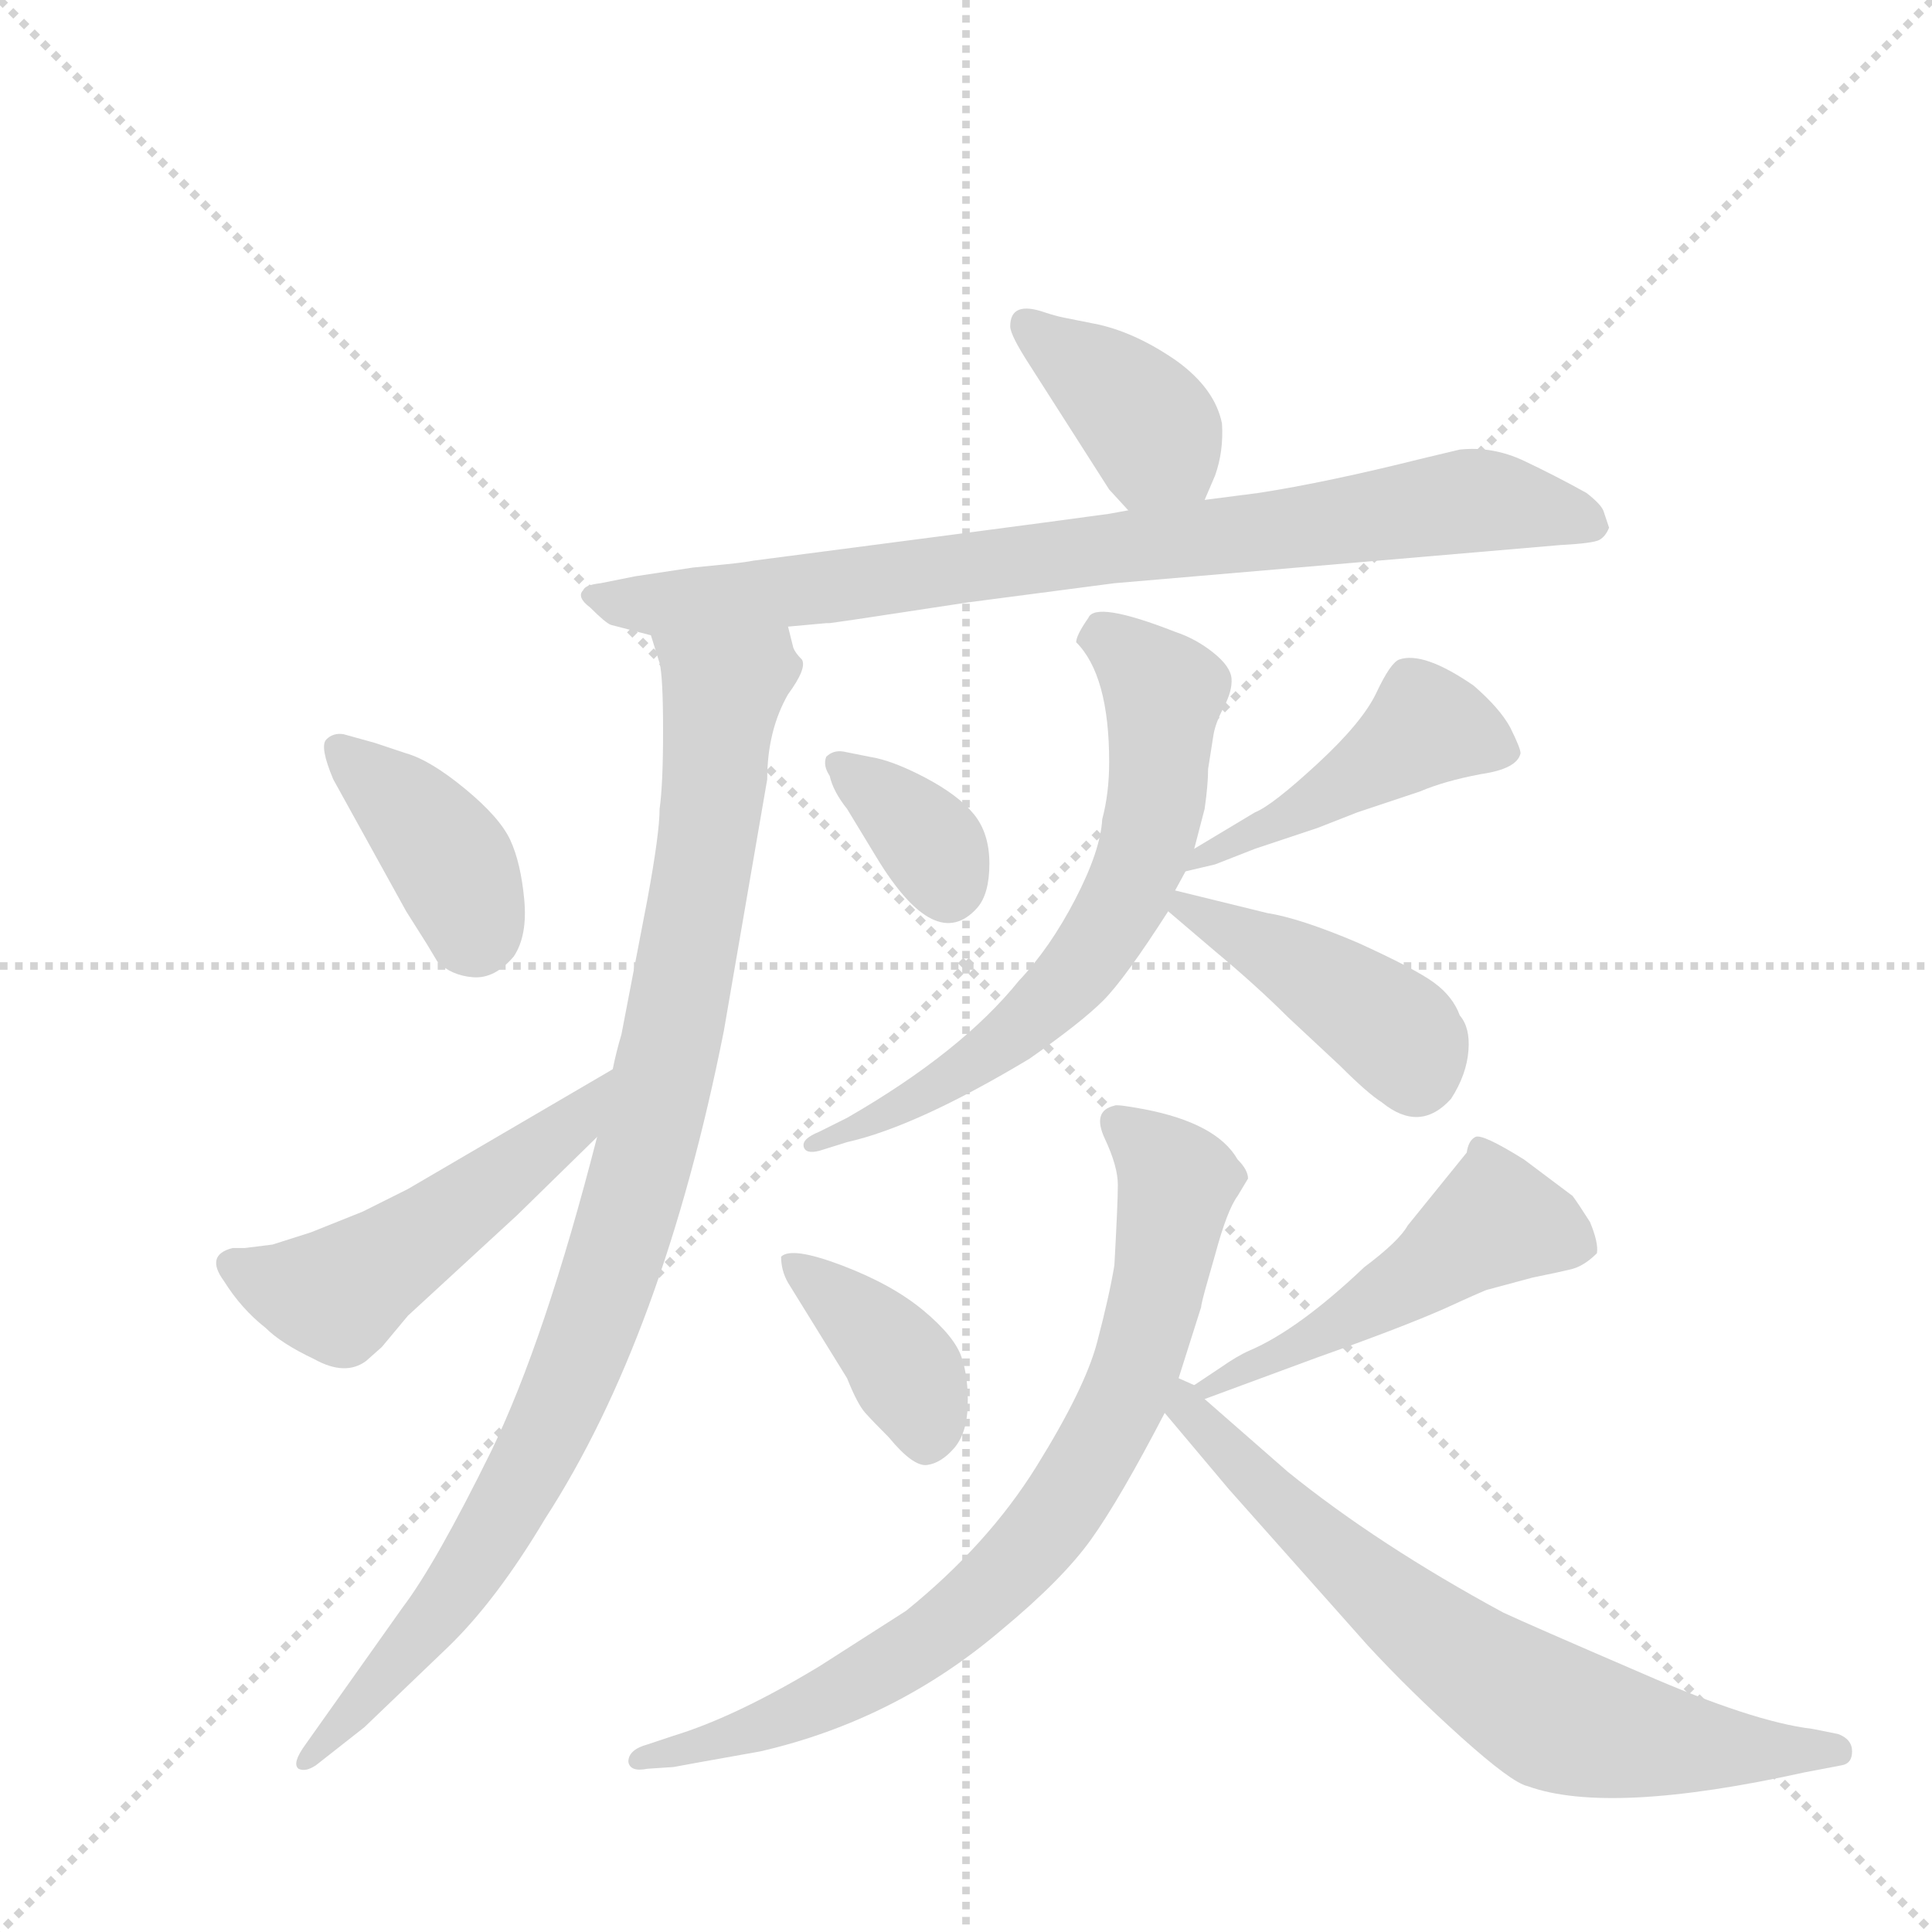 <svg version="1.1" viewBox="0 0 1024 1024" xmlns="http://www.w3.org/2000/svg">
  <g stroke="lightgray" stroke-dasharray="1,1" stroke-width="1" transform="scale(4, 4)">
    <line x1="0" y1="0" x2="256" y2="256"></line>
    <line x1="256" y1="0" x2="0" y2="256"></line>
    <line x1="128" y1="0" x2="128" y2="256"></line>
    <line x1="0" y1="128" x2="256" y2="128"></line>
  </g>
  <g transform="scale(0.92, -0.92) translate(60, -900)">
    <style type="text/css">
      
        @keyframes keyframes0 {
          from {
            stroke: blue;
            stroke-dashoffset: 384;
            stroke-width: 128;
          }
          56% {
            animation-timing-function: step-end;
            stroke: blue;
            stroke-dashoffset: 0;
            stroke-width: 128;
          }
          to {
            stroke: black;
            stroke-width: 1024;
          }
        }
        #make-me-a-hanzi-animation-0 {
          animation: keyframes0 0.562s both;
          animation-delay: 0s;
          animation-timing-function: linear;
        }
      
        @keyframes keyframes1 {
          from {
            stroke: blue;
            stroke-dashoffset: 836;
            stroke-width: 128;
          }
          73% {
            animation-timing-function: step-end;
            stroke: blue;
            stroke-dashoffset: 0;
            stroke-width: 128;
          }
          to {
            stroke: black;
            stroke-width: 1024;
          }
        }
        #make-me-a-hanzi-animation-1 {
          animation: keyframes1 0.93s both;
          animation-delay: 0.562s;
          animation-timing-function: linear;
        }
      
        @keyframes keyframes2 {
          from {
            stroke: blue;
            stroke-dashoffset: 976;
            stroke-width: 128;
          }
          76% {
            animation-timing-function: step-end;
            stroke: blue;
            stroke-dashoffset: 0;
            stroke-width: 128;
          }
          to {
            stroke: black;
            stroke-width: 1024;
          }
        }
        #make-me-a-hanzi-animation-2 {
          animation: keyframes2 1.044s both;
          animation-delay: 1.493s;
          animation-timing-function: linear;
        }
      
        @keyframes keyframes3 {
          from {
            stroke: blue;
            stroke-dashoffset: 389;
            stroke-width: 128;
          }
          56% {
            animation-timing-function: step-end;
            stroke: blue;
            stroke-dashoffset: 0;
            stroke-width: 128;
          }
          to {
            stroke: black;
            stroke-width: 1024;
          }
        }
        #make-me-a-hanzi-animation-3 {
          animation: keyframes3 0.567s both;
          animation-delay: 2.537s;
          animation-timing-function: linear;
        }
      
        @keyframes keyframes4 {
          from {
            stroke: blue;
            stroke-dashoffset: 516;
            stroke-width: 128;
          }
          63% {
            animation-timing-function: step-end;
            stroke: blue;
            stroke-dashoffset: 0;
            stroke-width: 128;
          }
          to {
            stroke: black;
            stroke-width: 1024;
          }
        }
        #make-me-a-hanzi-animation-4 {
          animation: keyframes4 0.67s both;
          animation-delay: 3.104s;
          animation-timing-function: linear;
        }
      
        @keyframes keyframes5 {
          from {
            stroke: blue;
            stroke-dashoffset: 353;
            stroke-width: 128;
          }
          53% {
            animation-timing-function: step-end;
            stroke: blue;
            stroke-dashoffset: 0;
            stroke-width: 128;
          }
          to {
            stroke: black;
            stroke-width: 1024;
          }
        }
        #make-me-a-hanzi-animation-5 {
          animation: keyframes5 0.537s both;
          animation-delay: 3.774s;
          animation-timing-function: linear;
        }
      
        @keyframes keyframes6 {
          from {
            stroke: blue;
            stroke-dashoffset: 457;
            stroke-width: 128;
          }
          60% {
            animation-timing-function: step-end;
            stroke: blue;
            stroke-dashoffset: 0;
            stroke-width: 128;
          }
          to {
            stroke: black;
            stroke-width: 1024;
          }
        }
        #make-me-a-hanzi-animation-6 {
          animation: keyframes6 0.622s both;
          animation-delay: 4.311s;
          animation-timing-function: linear;
        }
      
        @keyframes keyframes7 {
          from {
            stroke: blue;
            stroke-dashoffset: 661;
            stroke-width: 128;
          }
          68% {
            animation-timing-function: step-end;
            stroke: blue;
            stroke-dashoffset: 0;
            stroke-width: 128;
          }
          to {
            stroke: black;
            stroke-width: 1024;
          }
        }
        #make-me-a-hanzi-animation-7 {
          animation: keyframes7 0.788s both;
          animation-delay: 4.933s;
          animation-timing-function: linear;
        }
      
        @keyframes keyframes8 {
          from {
            stroke: blue;
            stroke-dashoffset: 424;
            stroke-width: 128;
          }
          58% {
            animation-timing-function: step-end;
            stroke: blue;
            stroke-dashoffset: 0;
            stroke-width: 128;
          }
          to {
            stroke: black;
            stroke-width: 1024;
          }
        }
        #make-me-a-hanzi-animation-8 {
          animation: keyframes8 0.595s both;
          animation-delay: 5.721s;
          animation-timing-function: linear;
        }
      
        @keyframes keyframes9 {
          from {
            stroke: blue;
            stroke-dashoffset: 389;
            stroke-width: 128;
          }
          56% {
            animation-timing-function: step-end;
            stroke: blue;
            stroke-dashoffset: 0;
            stroke-width: 128;
          }
          to {
            stroke: black;
            stroke-width: 1024;
          }
        }
        #make-me-a-hanzi-animation-9 {
          animation: keyframes9 0.567s both;
          animation-delay: 6.316s;
          animation-timing-function: linear;
        }
      
        @keyframes keyframes10 {
          from {
            stroke: blue;
            stroke-dashoffset: 503;
            stroke-width: 128;
          }
          62% {
            animation-timing-function: step-end;
            stroke: blue;
            stroke-dashoffset: 0;
            stroke-width: 128;
          }
          to {
            stroke: black;
            stroke-width: 1024;
          }
        }
        #make-me-a-hanzi-animation-10 {
          animation: keyframes10 0.659s both;
          animation-delay: 6.882s;
          animation-timing-function: linear;
        }
      
        @keyframes keyframes11 {
          from {
            stroke: blue;
            stroke-dashoffset: 794;
            stroke-width: 128;
          }
          72% {
            animation-timing-function: step-end;
            stroke: blue;
            stroke-dashoffset: 0;
            stroke-width: 128;
          }
          to {
            stroke: black;
            stroke-width: 1024;
          }
        }
        #make-me-a-hanzi-animation-11 {
          animation: keyframes11 0.896s both;
          animation-delay: 7.542s;
          animation-timing-function: linear;
        }
      
        @keyframes keyframes12 {
          from {
            stroke: blue;
            stroke-dashoffset: 708;
            stroke-width: 128;
          }
          70% {
            animation-timing-function: step-end;
            stroke: blue;
            stroke-dashoffset: 0;
            stroke-width: 128;
          }
          to {
            stroke: black;
            stroke-width: 1024;
          }
        }
        #make-me-a-hanzi-animation-12 {
          animation: keyframes12 0.826s both;
          animation-delay: 8.438s;
          animation-timing-function: linear;
        }
      
    </style>
    
      <path d="M 634 612 L 640 626 Q 645 640 644 656 Q 640 676 618 692 Q 595 708 573 713 L 553 717 Q 548 718 542 720 Q 522 727 522 712 Q 522 707 533 690 L 579 618 L 590 606 C 610 584 622 584 634 612 Z" fill="lightgray"></path>
    
      <path d="M 394 539 L 416 541 L 418 541 L 432 543 L 498 553 L 582 564 L 839 586 Q 858 587 861.5 589 Q 865 591 867 596 L 864 605 Q 863 609 854 616 Q 836 626 818 634.5 Q 800 643 781 641 L 760 636 Q 704 622 665 616 L 634 612 L 590 606 L 579 604 Q 550 600 489 592 L 374 577 Q 369 576 359 575 Q 349 574 339 573 L 306 568 L 286 564 Q 277 563 276 560 Q 272 556 280 550 Q 289 541 292 540 L 315 534 L 394 539 Z" fill="lightgray"></path>
    
      <path d="M 284 245 Q 254 128 223 64 Q 191 -1 172 -26 L 116 -105 Q 108 -116 112 -119 Q 116 -121 122 -117 L 150 -95 L 198 -49 Q 226 -22 254 25 Q 322 130 357 306 L 382 451 Q 382 479 394 500 Q 405 515 402 520 Q 398 524 397 527 L 394 539 C 383 567 307 563 315 534 L 320 518 Q 322 510 322 479 Q 322 448 320 434 Q 320 420 313 382 L 298 304 Q 295 294 293 284 L 284 245 Z" fill="lightgray"></path>
    
      <path d="M 138 477 Q 132 478 128 474 Q 124 470 132 451 L 174 375 Q 179 367 186 356 L 192 346 Q 200 338 212.5 337 Q 225 336 236 349 Q 244 361 242 382 Q 240 403 234 416 Q 228 429 208 445.5 Q 188 462 174 466 L 156 472 L 138 477 Z" fill="lightgray"></path>
    
      <path d="M 74 181 Q 58 177 69 162 Q 79 146 93 135 Q 102 126 121 117 Q 139 107 151 116 L 160 124 L 175 142 L 238 200 L 284 245 C 305 266 319 299 293 284 L 175 215 L 149 202 L 119 190 L 97 183 L 81 181 L 74 181 Z" fill="lightgray"></path>
    
      <path d="M 426 467 Q 420 468 416 464 Q 414 459 418 453 Q 420 444 428 434 L 445 406 Q 479 350 503 377 Q 510 385 510 402.5 Q 510 420 501 431 Q 492 442 473 452 Q 454 462 441 464 L 426 467 Z" fill="lightgray"></path>
    
      <path d="M 623 398 L 640 402 L 663 411 L 699 423 L 722 432 L 758 444 Q 772 450 793 454 Q 814 457 816 466 Q 816 469 810 481 Q 804 492 789 505 Q 760 525 746 520 Q 741 518 733 501 Q 725 484 699 460 Q 673 436 663 432 L 628 411 C 602 396 596 392 623 398 Z" fill="lightgray"></path>
    
      <path d="M 579 461 Q 579 443 575 428 Q 574 410 559.5 382 Q 545 354 527 335 Q 494 294 428 256 L 412 248 Q 402 244 403 239.5 Q 404 235 412 237 L 428 242 Q 468 251 533 290 Q 563 311 575.5 323.5 Q 588 336 613 375 L 617 387 L 623 398 L 628 411 L 634 434 Q 636 448 636 457 L 639 476 Q 640 483 645 492.5 Q 650 502 649.5 509 Q 649 516 639 524 Q 629 532 617 536 Q 571 554 567 544 Q 560 534 560 530 Q 579 511 579 461 Z" fill="lightgray"></path>
    
      <path d="M 613 375 L 640 352 Q 664 332 682 314 L 712 286 Q 728 270 736 265 Q 758 247 776 267 Q 785 281 786 295 Q 787 308 781 315 Q 777 326 766 334 Q 755 342 722 357 Q 689 371 670 374 L 617 387 C 592 393 592 393 613 375 Z" fill="lightgray"></path>
    
      <path d="M 428 106 Q 434 91 438.5 86 Q 443 81 452 72 Q 466 55 474 56 Q 482 57 489.5 65.5 Q 497 74 497.5 90 Q 498 106 494 118 Q 490 130 472 145 Q 454 160 425 171 Q 396 182 390 176 Q 390 168 394 161 L 428 106 Z" fill="lightgray"></path>
    
      <path d="M 823 164 Q 838 167 846 169 Q 853 171 860 178 Q 861 184 856 196 Q 849 207 846 211 Q 842 214 818 232 Q 794 247 790 245 Q 786 243 785 236 L 751 194 Q 746 185 726 170 Q 688 134 660 122 Q 653 119 643 112 L 628 102 C 603 85 606 84 634 94 L 699 118 Q 747 135 772 146 Q 796 157 797 157 L 823 164 Z" fill="lightgray"></path>
    
      <path d="M 619 106 L 632 147 Q 632 149 636 163 L 640 177 Q 647 203 653 211 L 659 221 Q 659 226 653 232 Q 641 253 599 261 Q 583 264 582 263 Q 569 260 576.5 244 Q 584 228 584 217.5 Q 584 207 582 171 Q 579 153 572 126.5 Q 565 100 537 55 Q 509 10 462 -28 L 412 -60 Q 364 -89 328 -100 L 313 -105 Q 302 -108 302 -115 Q 303 -121 313 -119 L 328 -118 Q 333 -117 378 -109 Q 456 -91 517 -39 Q 552 -10 568.5 13 Q 585 36 611 86 L 619 106 Z" fill="lightgray"></path>
    
      <path d="M 628 102 L 619 106 C 594 123 592 109 611 86 L 648 42 L 728 -48 Q 752 -74 782 -101 Q 811 -127 820 -129 Q 867 -146 980 -121 L 1001 -117 Q 1007 -116 1007 -109 Q 1007 -102 999 -99 L 984 -96 Q 950 -92 886 -64 Q 821 -36 806 -29 Q 734 10 682 52 L 634 94 C 625 102 631 102 628 102 Z" fill="lightgray"></path>
    
    
      <clipPath id="make-me-a-hanzi-clip-0">
        <path d="M 634 612 L 640 626 Q 645 640 644 656 Q 640 676 618 692 Q 595 708 573 713 L 553 717 Q 548 718 542 720 Q 522 727 522 712 Q 522 707 533 690 L 579 618 L 590 606 C 610 584 622 584 634 612 Z"></path>
      </clipPath>
      <path clip-path="url(#make-me-a-hanzi-clip-0)" d="M 534 712 L 604 652 L 596 617" fill="none" id="make-me-a-hanzi-animation-0" stroke-dasharray="256 512" stroke-linecap="round"></path>
    
      <clipPath id="make-me-a-hanzi-clip-1">
        <path d="M 394 539 L 416 541 L 418 541 L 432 543 L 498 553 L 582 564 L 839 586 Q 858 587 861.5 589 Q 865 591 867 596 L 864 605 Q 863 609 854 616 Q 836 626 818 634.5 Q 800 643 781 641 L 760 636 Q 704 622 665 616 L 634 612 L 590 606 L 579 604 Q 550 600 489 592 L 374 577 Q 369 576 359 575 Q 349 574 339 573 L 306 568 L 286 564 Q 277 563 276 560 Q 272 556 280 550 Q 289 541 292 540 L 315 534 L 394 539 Z"></path>
      </clipPath>
      <path clip-path="url(#make-me-a-hanzi-clip-1)" d="M 283 557 L 322 552 L 422 562 L 788 612 L 857 598" fill="none" id="make-me-a-hanzi-animation-1" stroke-dasharray="708 1416" stroke-linecap="round"></path>
    
      <clipPath id="make-me-a-hanzi-clip-2">
        <path d="M 284 245 Q 254 128 223 64 Q 191 -1 172 -26 L 116 -105 Q 108 -116 112 -119 Q 116 -121 122 -117 L 150 -95 L 198 -49 Q 226 -22 254 25 Q 322 130 357 306 L 382 451 Q 382 479 394 500 Q 405 515 402 520 Q 398 524 397 527 L 394 539 C 383 567 307 563 315 534 L 320 518 Q 322 510 322 479 Q 322 448 320 434 Q 320 420 313 382 L 298 304 Q 295 294 293 284 L 284 245 Z"></path>
      </clipPath>
      <path clip-path="url(#make-me-a-hanzi-clip-2)" d="M 323 532 L 356 502 L 336 347 L 303 202 L 245 54 L 204 -13 L 116 -112" fill="none" id="make-me-a-hanzi-animation-2" stroke-dasharray="848 1696" stroke-linecap="round"></path>
    
      <clipPath id="make-me-a-hanzi-clip-3">
        <path d="M 138 477 Q 132 478 128 474 Q 124 470 132 451 L 174 375 Q 179 367 186 356 L 192 346 Q 200 338 212.5 337 Q 225 336 236 349 Q 244 361 242 382 Q 240 403 234 416 Q 228 429 208 445.5 Q 188 462 174 466 L 156 472 L 138 477 Z"></path>
      </clipPath>
      <path clip-path="url(#make-me-a-hanzi-clip-3)" d="M 135 469 L 198 407 L 211 364" fill="none" id="make-me-a-hanzi-animation-3" stroke-dasharray="261 522" stroke-linecap="round"></path>
    
      <clipPath id="make-me-a-hanzi-clip-4">
        <path d="M 74 181 Q 58 177 69 162 Q 79 146 93 135 Q 102 126 121 117 Q 139 107 151 116 L 160 124 L 175 142 L 238 200 L 284 245 C 305 266 319 299 293 284 L 175 215 L 149 202 L 119 190 L 97 183 L 81 181 L 74 181 Z"></path>
      </clipPath>
      <path clip-path="url(#make-me-a-hanzi-clip-4)" d="M 75 170 L 134 154 L 272 255 L 287 278" fill="none" id="make-me-a-hanzi-animation-4" stroke-dasharray="388 776" stroke-linecap="round"></path>
    
      <clipPath id="make-me-a-hanzi-clip-5">
        <path d="M 426 467 Q 420 468 416 464 Q 414 459 418 453 Q 420 444 428 434 L 445 406 Q 479 350 503 377 Q 510 385 510 402.5 Q 510 420 501 431 Q 492 442 473 452 Q 454 462 441 464 L 426 467 Z"></path>
      </clipPath>
      <path clip-path="url(#make-me-a-hanzi-clip-5)" d="M 423 460 L 472 419 L 486 389" fill="none" id="make-me-a-hanzi-animation-5" stroke-dasharray="225 450" stroke-linecap="round"></path>
    
      <clipPath id="make-me-a-hanzi-clip-6">
        <path d="M 623 398 L 640 402 L 663 411 L 699 423 L 722 432 L 758 444 Q 772 450 793 454 Q 814 457 816 466 Q 816 469 810 481 Q 804 492 789 505 Q 760 525 746 520 Q 741 518 733 501 Q 725 484 699 460 Q 673 436 663 432 L 628 411 C 602 396 596 392 623 398 Z"></path>
      </clipPath>
      <path clip-path="url(#make-me-a-hanzi-clip-6)" d="M 804 470 L 763 482 L 689 433 L 626 404" fill="none" id="make-me-a-hanzi-animation-6" stroke-dasharray="329 658" stroke-linecap="round"></path>
    
      <clipPath id="make-me-a-hanzi-clip-7">
        <path d="M 579 461 Q 579 443 575 428 Q 574 410 559.5 382 Q 545 354 527 335 Q 494 294 428 256 L 412 248 Q 402 244 403 239.5 Q 404 235 412 237 L 428 242 Q 468 251 533 290 Q 563 311 575.5 323.5 Q 588 336 613 375 L 617 387 L 623 398 L 628 411 L 634 434 Q 636 448 636 457 L 639 476 Q 640 483 645 492.5 Q 650 502 649.5 509 Q 649 516 639 524 Q 629 532 617 536 Q 571 554 567 544 Q 560 534 560 530 Q 579 511 579 461 Z"></path>
      </clipPath>
      <path clip-path="url(#make-me-a-hanzi-clip-7)" d="M 572 533 L 585 528 L 611 501 L 601 414 L 577 363 L 530 309 L 464 265 L 409 243" fill="none" id="make-me-a-hanzi-animation-7" stroke-dasharray="533 1066" stroke-linecap="round"></path>
    
      <clipPath id="make-me-a-hanzi-clip-8">
        <path d="M 613 375 L 640 352 Q 664 332 682 314 L 712 286 Q 728 270 736 265 Q 758 247 776 267 Q 785 281 786 295 Q 787 308 781 315 Q 777 326 766 334 Q 755 342 722 357 Q 689 371 670 374 L 617 387 C 592 393 592 393 613 375 Z"></path>
      </clipPath>
      <path clip-path="url(#make-me-a-hanzi-clip-8)" d="M 622 379 L 738 310 L 756 282" fill="none" id="make-me-a-hanzi-animation-8" stroke-dasharray="296 592" stroke-linecap="round"></path>
    
      <clipPath id="make-me-a-hanzi-clip-9">
        <path d="M 428 106 Q 434 91 438.5 86 Q 443 81 452 72 Q 466 55 474 56 Q 482 57 489.5 65.5 Q 497 74 497.5 90 Q 498 106 494 118 Q 490 130 472 145 Q 454 160 425 171 Q 396 182 390 176 Q 390 168 394 161 L 428 106 Z"></path>
      </clipPath>
      <path clip-path="url(#make-me-a-hanzi-clip-9)" d="M 396 169 L 425 151 L 457 118 L 469 96 L 474 69" fill="none" id="make-me-a-hanzi-animation-9" stroke-dasharray="261 522" stroke-linecap="round"></path>
    
      <clipPath id="make-me-a-hanzi-clip-10">
        <path d="M 823 164 Q 838 167 846 169 Q 853 171 860 178 Q 861 184 856 196 Q 849 207 846 211 Q 842 214 818 232 Q 794 247 790 245 Q 786 243 785 236 L 751 194 Q 746 185 726 170 Q 688 134 660 122 Q 653 119 643 112 L 628 102 C 603 85 606 84 634 94 L 699 118 Q 747 135 772 146 Q 796 157 797 157 L 823 164 Z"></path>
      </clipPath>
      <path clip-path="url(#make-me-a-hanzi-clip-10)" d="M 852 181 L 801 197 L 704 133 L 634 101" fill="none" id="make-me-a-hanzi-animation-10" stroke-dasharray="375 750" stroke-linecap="round"></path>
    
      <clipPath id="make-me-a-hanzi-clip-11">
        <path d="M 619 106 L 632 147 Q 632 149 636 163 L 640 177 Q 647 203 653 211 L 659 221 Q 659 226 653 232 Q 641 253 599 261 Q 583 264 582 263 Q 569 260 576.5 244 Q 584 228 584 217.5 Q 584 207 582 171 Q 579 153 572 126.5 Q 565 100 537 55 Q 509 10 462 -28 L 412 -60 Q 364 -89 328 -100 L 313 -105 Q 302 -108 302 -115 Q 303 -121 313 -119 L 328 -118 Q 333 -117 378 -109 Q 456 -91 517 -39 Q 552 -10 568.5 13 Q 585 36 611 86 L 619 106 Z"></path>
      </clipPath>
      <path clip-path="url(#make-me-a-hanzi-clip-11)" d="M 584 252 L 618 219 L 609 165 L 585 89 L 539 14 L 486 -37 L 437 -69 L 366 -100 L 309 -112" fill="none" id="make-me-a-hanzi-animation-11" stroke-dasharray="666 1332" stroke-linecap="round"></path>
    
      <clipPath id="make-me-a-hanzi-clip-12">
        <path d="M 628 102 L 619 106 C 594 123 592 109 611 86 L 648 42 L 728 -48 Q 752 -74 782 -101 Q 811 -127 820 -129 Q 867 -146 980 -121 L 1001 -117 Q 1007 -116 1007 -109 Q 1007 -102 999 -99 L 984 -96 Q 950 -92 886 -64 Q 821 -36 806 -29 Q 734 10 682 52 L 634 94 C 625 102 631 102 628 102 Z"></path>
      </clipPath>
      <path clip-path="url(#make-me-a-hanzi-clip-12)" d="M 621 99 L 624 87 L 720 -5 L 830 -86 L 911 -105 L 998 -108" fill="none" id="make-me-a-hanzi-animation-12" stroke-dasharray="580 1160" stroke-linecap="round"></path>
    
  </g>
</svg>
